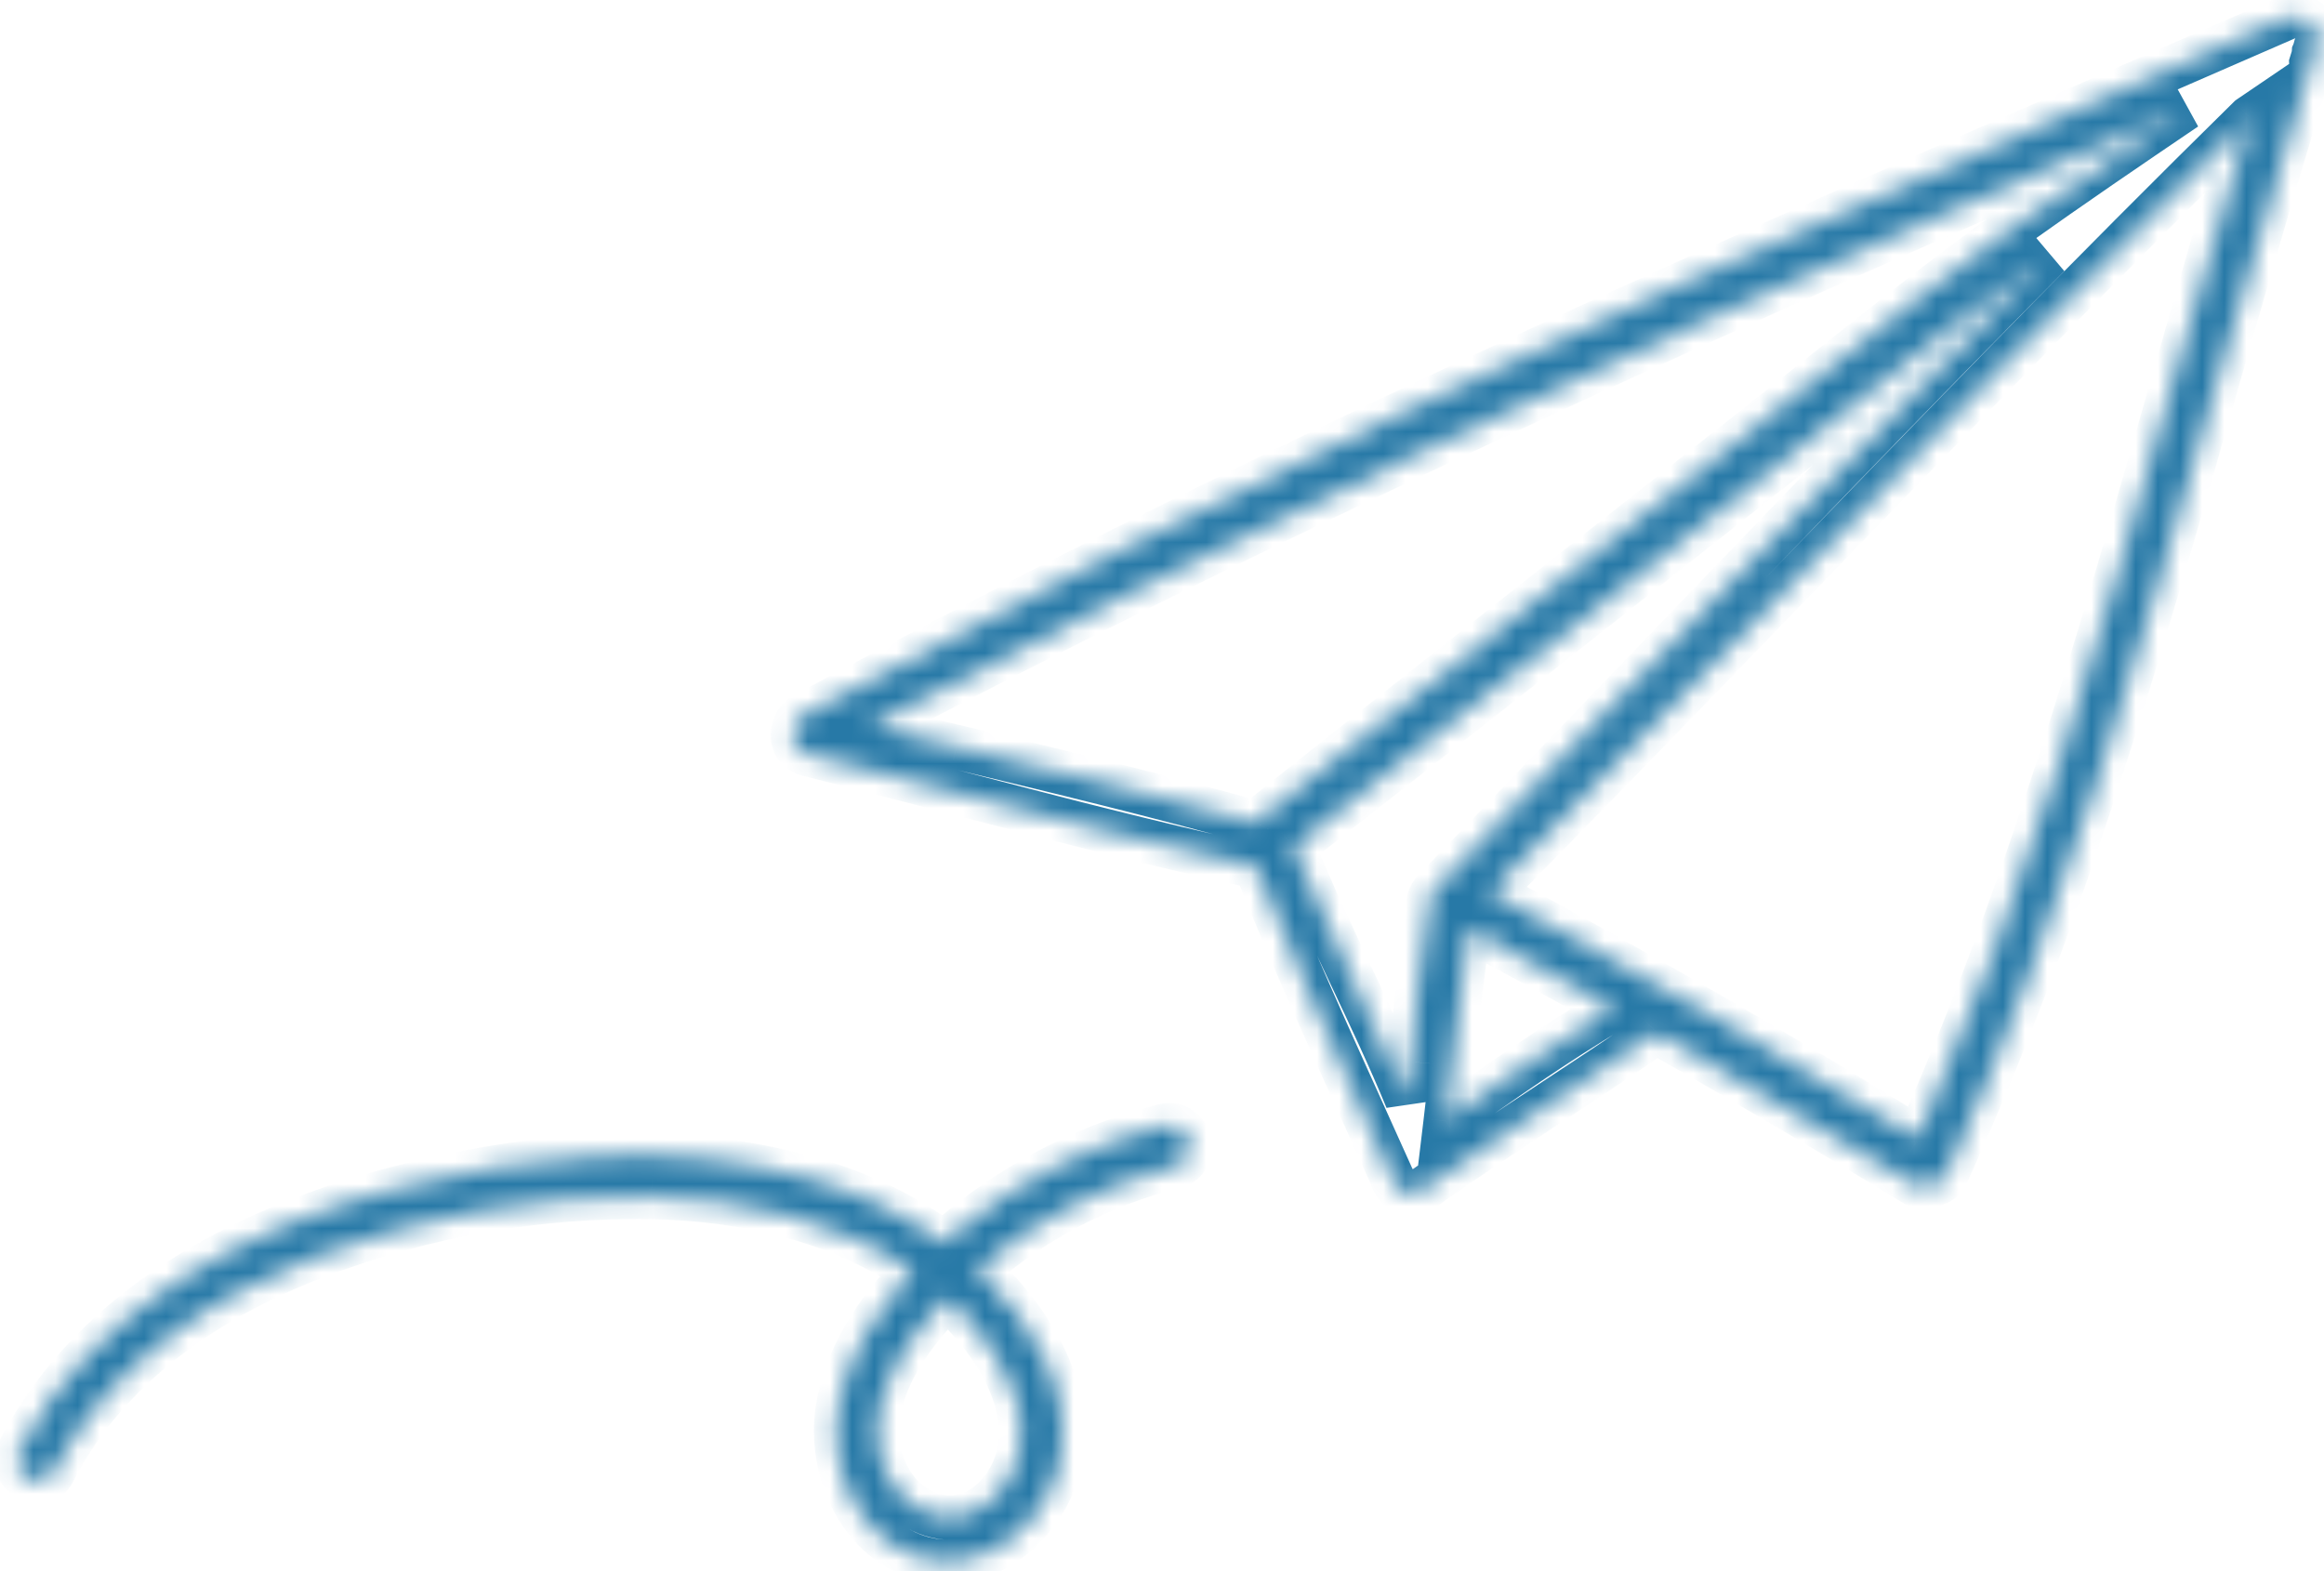 <svg width="105" height="71" viewBox="0 0 105 71" fill="none" xmlns="http://www.w3.org/2000/svg">
<mask id="mask0_41_20" style="mask-type:luminance" maskUnits="userSpaceOnUse" x="0" y="0" width="105" height="71">
<path fill-rule="evenodd" clip-rule="evenodd" d="M43.214 33.751L43.215 33.752C47.761 34.844 52.311 35.938 56.803 37.201C56.857 37.099 56.938 37 57.052 36.909C62.74 32.374 68.451 27.868 74.161 23.363L74.163 23.361C76.155 21.789 78.148 20.217 80.14 18.643C80.923 18.024 81.704 17.402 82.485 16.78L82.488 16.778L82.489 16.777C85.292 14.544 88.098 12.31 91.014 10.228C93.566 8.408 96.156 6.644 98.752 4.886C95.554 6.278 92.355 7.675 89.154 9.075C72.282 16.467 55.605 24.228 39.304 32.807C40.605 33.124 41.909 33.438 43.212 33.751L43.214 33.751ZM61.06 44.126C60.143 42.184 59.226 40.243 58.424 38.263C63.955 33.936 69.462 29.579 74.97 25.223C77.028 23.594 79.086 21.966 81.146 20.34C81.943 19.71 82.738 19.076 83.533 18.443C86.446 16.12 89.363 13.796 92.406 11.647L92.554 11.542C86.055 18.108 79.656 24.776 73.26 31.442C70.476 34.344 67.692 37.246 64.9 40.138C64.887 40.151 64.874 40.164 64.862 40.177L64.802 40.24C64.543 40.508 64.491 40.82 64.568 41.096C64.166 43.371 63.95 45.669 63.733 47.967L63.733 47.968L63.732 47.97C63.679 48.538 63.625 49.107 63.569 49.674C62.797 47.802 61.929 45.963 61.06 44.126ZM67.337 40.317C73.894 43.833 80.335 47.544 86.662 51.45C91.578 40.403 94.898 28.785 98.216 17.173C99.352 13.199 100.487 9.226 101.686 5.276L101.634 5.311C94.439 12.379 87.429 19.628 80.419 26.877L80.418 26.878C76.073 31.372 71.727 35.866 67.337 40.317ZM104.544 2.376C104.539 2.454 104.524 2.536 104.497 2.621L104.424 2.856C104.433 3.074 104.374 3.295 104.228 3.485C102.793 8.099 101.458 12.75 100.124 17.401C96.659 29.477 93.194 41.556 87.963 53.016V53.021C87.838 53.293 87.644 53.436 87.431 53.481C87.18 53.662 86.842 53.711 86.496 53.496C82.641 51.136 78.749 48.844 74.819 46.618C74.773 46.664 74.721 46.708 74.662 46.748C73.121 47.815 71.557 48.844 69.993 49.874C68.064 51.145 66.135 52.415 64.25 53.754V53.759C63.652 54.185 63.072 53.775 62.907 53.222C62.899 53.206 62.891 53.19 62.884 53.174C62.452 52.212 62.017 51.249 61.581 50.285L61.575 50.273L61.574 50.271C59.908 46.587 58.234 42.888 56.742 39.139C56.699 39.135 56.654 39.128 56.609 39.119C51.961 38.099 47.344 36.892 42.733 35.687C40.654 35.143 38.576 34.6 36.496 34.074H36.499C35.808 33.9 35.688 33.211 35.94 32.721C36.007 32.556 36.137 32.406 36.342 32.295C41.12 29.723 45.927 27.221 50.765 24.788C67.346 16.452 84.354 9.053 101.363 1.654L103.269 0.825C104.255 0.396 105.129 1.599 104.589 2.249C104.578 2.292 104.563 2.334 104.544 2.376ZM66.366 41.967C68.565 43.143 70.752 44.339 72.928 45.555C70.318 47.113 67.8 48.871 65.318 50.648C65.43 49.711 65.533 48.772 65.635 47.833L65.635 47.83L65.635 47.829L65.636 47.828C65.849 45.871 66.063 43.913 66.366 41.967ZM14.328 56.749C9.428 58.611 4.884 61.706 2.422 66.46L2.425 66.473C1.889 67.509 0.33 66.593 0.863 65.557C4.191 59.099 10.992 55.538 17.771 53.739C23.819 52.138 30.5 51.512 36.58 53.264C38.764 53.861 40.816 54.847 42.639 56.169C42.924 55.917 43.21 55.675 43.496 55.443C46.16 53.282 49.259 51.721 52.581 50.869C53.76 50.566 54.261 52.39 53.082 52.693C49.805 53.518 46.766 55.098 44.209 57.307C44.184 57.329 44.159 57.351 44.134 57.373C44.221 57.451 44.308 57.53 44.394 57.61C46.649 59.759 48.611 62.96 47.842 66.198C47.207 68.875 44.494 71.184 41.669 70.409C38.844 69.633 37.423 66.428 37.843 63.7C38.209 61.329 39.608 59.221 41.291 57.461C37.873 55.092 33.58 54.171 29.433 54.082C24.274 54.001 19.147 54.907 14.328 56.749ZM42.786 58.644C40.953 60.511 39.235 62.96 39.705 65.517C40.251 68.49 43.606 69.813 45.443 67.061C47.139 64.508 45.425 61.361 43.589 59.426C43.329 59.153 43.062 58.892 42.786 58.644Z" fill="white"/>
</mask>
<g mask="url(#mask0_41_20)">
<path d="M43.215 33.752L42.976 34.723L42.986 34.725L43.215 33.752ZM43.215 33.752L43.449 32.779L43.444 32.778L43.215 33.752ZM56.803 37.201L56.532 38.163L57.311 38.382L57.688 37.666L56.803 37.201ZM82.485 16.78L81.863 15.997L81.862 15.998L82.485 16.78ZM82.488 16.778L83.11 17.561L83.119 17.554L83.128 17.546L82.488 16.778ZM82.488 16.778L81.862 15.998L81.855 16.004L81.848 16.01L82.488 16.778ZM82.489 16.777L81.866 15.995L81.863 15.997L82.489 16.777ZM98.752 4.886L99.313 5.714L98.353 3.969L98.752 4.886ZM39.304 32.807L38.838 31.922L36.5 33.153L39.067 33.779L39.304 32.807ZM43.212 33.751L43.451 32.78L43.446 32.779L43.212 33.751ZM58.424 38.263L57.808 37.475L57.214 37.94L57.497 38.638L58.424 38.263ZM92.554 11.542L93.265 12.246L91.977 10.725L92.554 11.542ZM64.9 40.138L65.594 40.859L65.607 40.846L65.619 40.833L64.9 40.138ZM64.862 40.177L65.582 40.871L65.594 40.859L65.607 40.846L64.862 40.177ZM64.568 41.096L65.553 41.27L65.592 41.046L65.531 40.827L64.568 41.096ZM63.733 47.967L62.737 47.873L62.737 47.874L63.733 47.967ZM63.732 47.971L64.728 48.065L64.728 48.064L63.732 47.971ZM63.569 49.674L62.644 50.055L64.564 49.773L63.569 49.674ZM86.662 51.45L86.136 52.301L87.11 52.902L87.575 51.857L86.662 51.45ZM67.337 40.317L66.625 39.615L65.686 40.567L66.864 41.199L67.337 40.317ZM101.686 5.276L102.643 5.566L103.465 2.86L101.125 4.449L101.686 5.276ZM101.634 5.311L101.073 4.484L100.998 4.535L100.933 4.598L101.634 5.311ZM80.419 26.877L79.7 26.182L79.694 26.189L80.419 26.877ZM80.418 26.878L81.134 27.576L81.144 27.567L80.418 26.878ZM80.418 26.878L79.702 26.18L79.699 26.183L80.418 26.878ZM104.544 2.376L103.63 1.97L103.557 2.135L103.546 2.315L104.544 2.376ZM104.424 2.856L103.47 2.557L103.418 2.723L103.425 2.896L104.424 2.856ZM104.228 3.485L103.436 2.874L103.326 3.016L103.273 3.188L104.228 3.485ZM87.963 53.016L87.053 52.601L86.963 52.798V53.016H87.963ZM87.963 53.021L88.871 53.438L88.963 53.24V53.021H87.963ZM87.431 53.481L87.223 52.503L87.017 52.547L86.847 52.67L87.431 53.481ZM86.496 53.496L87.023 52.647L87.018 52.644L86.496 53.496ZM74.819 46.618L75.311 45.748L74.65 45.374L74.113 45.91L74.819 46.618ZM74.662 46.748L74.094 45.925L74.093 45.926L74.662 46.748ZM69.993 49.874L70.508 50.732L70.526 50.721L70.543 50.71L69.993 49.874ZM69.993 49.874L69.479 49.017L69.461 49.028L69.443 49.039L69.993 49.874ZM64.25 53.754L63.671 52.939L63.25 53.238V53.754H64.25ZM64.25 53.759L64.831 54.574L65.25 54.275V53.759H64.25ZM62.907 53.222L63.866 52.937L63.839 52.845L63.795 52.761L62.907 53.222ZM61.575 50.273L62.486 49.861L62.486 49.859L61.575 50.273ZM61.574 50.271L60.657 50.669L60.66 50.677L60.664 50.684L61.574 50.271ZM61.574 50.271L62.491 49.872L62.488 49.865L62.485 49.858L61.574 50.271ZM56.742 39.139L57.671 38.769L57.444 38.198L56.832 38.143L56.742 39.139ZM56.609 39.119L56.395 40.095L56.403 40.097L56.609 39.119ZM36.496 34.074V33.074L36.251 35.044L36.496 34.074ZM36.499 34.074V35.074L36.743 33.105L36.499 34.074ZM35.94 32.721L36.829 33.179L36.85 33.139L36.867 33.097L35.94 32.721ZM104.589 2.249L103.82 1.61L103.68 1.779L103.623 1.991L104.589 2.249ZM72.928 45.555L73.441 46.414L74.927 45.527L73.416 44.682L72.928 45.555ZM66.366 41.967L66.837 41.085L65.594 40.421L65.378 41.813L66.366 41.967ZM65.318 50.648L64.325 50.528L64.055 52.781L65.9 51.461L65.318 50.648ZM65.635 47.833L66.629 47.941L66.63 47.937L65.635 47.833ZM65.635 47.83L64.642 47.711L64.641 47.719L64.641 47.726L65.635 47.83ZM65.636 47.828L66.629 47.947L66.63 47.936L65.636 47.828ZM2.422 66.46L1.534 66L1.373 66.312L1.442 66.657L2.422 66.46ZM14.328 56.749L14.683 57.684L14.685 57.683L14.328 56.749ZM2.425 66.473L3.313 66.932L3.474 66.62L3.405 66.276L2.425 66.473ZM36.58 53.264L36.303 54.225L36.316 54.228L36.58 53.264ZM42.639 56.169L42.053 56.978L42.702 57.449L43.302 56.918L42.639 56.169ZM53.082 52.693L53.326 53.663L53.331 53.662L53.082 52.693ZM44.209 57.307L43.555 56.55L43.551 56.554L44.209 57.307ZM44.134 57.373L43.474 56.622L42.627 57.367L43.468 58.118L44.134 57.373ZM44.394 57.61L45.084 56.886L45.075 56.877L44.394 57.61ZM41.291 57.461L42.014 58.152L42.823 57.306L41.861 56.639L41.291 57.461ZM29.433 54.082L29.455 53.082L29.449 53.082L29.433 54.082ZM42.786 58.644L43.455 57.901L42.743 57.259L42.072 57.943L42.786 58.644ZM45.443 67.061L46.275 67.616L46.276 67.614L45.443 67.061ZM43.453 32.78L42.975 34.722L42.976 34.723L43.453 32.78ZM57.074 36.238C52.56 34.969 47.991 33.871 43.449 32.779L42.981 34.724C47.53 35.817 52.062 36.907 56.532 38.163L57.074 36.238ZM56.429 36.127C56.22 36.294 56.044 36.496 55.918 36.735L57.688 37.666C57.679 37.683 57.672 37.693 57.668 37.697C57.664 37.701 57.666 37.699 57.676 37.691L56.429 36.127ZM73.542 22.577C67.832 27.083 62.119 31.591 56.429 36.127L57.676 37.691C63.362 33.158 69.07 28.654 74.78 24.148L73.542 22.577ZM73.544 22.576L73.542 22.577L74.78 24.148L74.782 24.147L73.544 22.576ZM79.52 17.858C77.529 19.432 75.536 21.004 73.544 22.576L74.782 24.147C76.774 22.574 78.768 21.002 80.76 19.428L79.52 17.858ZM81.862 15.998C81.081 16.62 80.301 17.241 79.52 17.858L80.76 19.428C81.545 18.808 82.327 18.184 83.108 17.562L81.862 15.998ZM81.866 15.995L81.863 15.997L83.107 17.563L83.11 17.561L81.866 15.995ZM81.863 15.997L81.862 15.998L83.114 17.558L83.115 17.557L81.863 15.997ZM90.434 9.414C87.492 11.514 84.666 13.765 81.866 15.995L83.112 17.559C85.919 15.323 88.704 13.106 91.595 11.042L90.434 9.414ZM98.192 4.058C95.594 5.817 92.996 7.587 90.434 9.414L91.595 11.042C94.136 9.23 96.717 7.472 99.313 5.714L98.192 4.058ZM89.555 9.991C92.755 8.591 95.954 7.195 99.152 5.803L98.353 3.969C95.155 5.362 91.954 6.758 88.753 8.158L89.555 9.991ZM39.77 33.692C56.042 25.127 72.696 17.377 89.555 9.991L88.753 8.158C71.868 15.556 55.167 23.328 38.838 31.922L39.77 33.692ZM43.446 32.779C42.142 32.465 40.84 32.152 39.541 31.836L39.067 33.779C40.37 34.096 41.675 34.41 42.978 34.723L43.446 32.779ZM43.451 32.78L42.973 34.722L42.975 34.722L43.451 32.78ZM43.453 32.78L43.451 32.78L42.975 34.722L43.453 32.78ZM57.497 38.638C58.312 40.649 59.241 42.615 60.156 44.553L61.965 43.698C61.045 41.752 60.141 39.837 59.351 37.887L57.497 38.638ZM74.349 24.438C68.841 28.795 63.336 33.15 57.808 37.475L59.04 39.05C64.574 34.721 70.083 30.363 75.59 26.007L74.349 24.438ZM80.526 19.555C78.466 21.182 76.407 22.81 74.349 24.438L75.59 26.007C77.648 24.379 79.706 22.751 81.766 21.124L80.526 19.555ZM82.909 17.661C82.114 18.295 81.321 18.927 80.526 19.555L81.766 21.124C82.565 20.493 83.361 19.858 84.156 19.225L82.909 17.661ZM91.829 10.83C88.758 12.998 85.819 15.341 82.909 17.661L84.156 19.225C87.073 16.899 89.967 14.593 92.982 12.464L91.829 10.83ZM91.977 10.725L91.829 10.83L92.982 12.464L93.131 12.359L91.977 10.725ZM73.982 32.134C80.379 25.467 86.772 18.805 93.265 12.246L91.843 10.839C85.337 17.411 78.934 24.084 72.539 30.75L73.982 32.134ZM65.619 40.833C68.412 37.939 71.198 35.036 73.982 32.134L72.539 30.75C69.754 33.652 66.971 36.552 64.18 39.444L65.619 40.833ZM65.607 40.846C65.602 40.851 65.598 40.854 65.594 40.859L64.206 39.418C64.176 39.447 64.147 39.477 64.118 39.509L65.607 40.846ZM65.521 40.934L65.582 40.871L64.143 39.483L64.082 39.545L65.521 40.934ZM65.531 40.827C65.535 40.84 65.539 40.868 65.53 40.903C65.526 40.919 65.521 40.931 65.517 40.938C65.513 40.945 65.513 40.944 65.521 40.934L64.082 39.545C63.569 40.077 63.436 40.758 63.605 41.364L65.531 40.827ZM64.728 48.06C64.946 45.756 65.159 43.498 65.553 41.27L63.583 40.922C63.173 43.243 62.953 45.581 62.737 47.873L64.728 48.06ZM64.728 48.06L64.728 48.059L62.737 47.874L64.728 48.06ZM64.728 48.06L62.737 47.874L62.737 47.875L64.728 48.06ZM64.728 48.062L62.737 47.875L62.737 47.877L64.728 48.062ZM64.728 48.064L64.728 48.062L62.737 47.877L64.728 48.064ZM64.564 49.773C64.621 49.203 64.674 48.632 64.728 48.065L62.737 47.877C62.683 48.445 62.63 49.011 62.574 49.575L64.564 49.773ZM60.156 44.553C61.026 46.394 61.884 48.21 62.644 50.055L64.493 49.293C63.71 47.393 62.831 45.532 61.965 43.698L60.156 44.553ZM87.187 50.599C80.843 46.683 74.384 42.962 67.809 39.436L66.864 41.199C73.403 44.705 79.827 48.406 86.136 52.301L87.187 50.599ZM97.255 16.898C93.933 28.522 90.631 40.071 85.748 51.044L87.575 51.857C92.525 40.734 95.863 29.048 99.178 17.448L97.255 16.898ZM100.73 4.985C99.528 8.944 98.39 12.926 97.255 16.898L99.178 17.448C100.314 13.472 101.447 9.507 102.643 5.566L100.73 4.985ZM102.196 6.139L102.248 6.103L101.125 4.449L101.073 4.484L102.196 6.139ZM81.138 27.572C88.15 20.321 95.15 13.082 102.335 6.025L100.933 4.598C93.727 11.676 86.709 18.934 79.7 26.182L81.138 27.572ZM81.144 27.567L81.144 27.566L79.694 26.189L79.693 26.189L81.144 27.567ZM68.049 41.02C72.443 36.565 76.792 32.067 81.137 27.574L79.699 26.183C75.353 30.678 71.011 35.168 66.625 39.615L68.049 41.02ZM105.451 2.921C105.501 2.763 105.532 2.601 105.542 2.437L103.546 2.315C103.546 2.307 103.547 2.309 103.543 2.322L105.451 2.921ZM105.378 3.155L105.452 2.921L103.543 2.322L103.47 2.557L105.378 3.155ZM105.019 4.096C105.324 3.701 105.44 3.243 105.423 2.816L103.425 2.896C103.425 2.902 103.424 2.901 103.426 2.894C103.427 2.891 103.428 2.887 103.431 2.883C103.433 2.879 103.435 2.876 103.436 2.874L105.019 4.096ZM101.085 17.677C102.42 13.024 103.751 8.384 105.182 3.782L103.273 3.188C101.834 7.815 100.497 12.476 99.162 17.126L101.085 17.677ZM88.873 53.431C94.139 41.892 97.624 29.741 101.085 17.677L99.162 17.126C95.695 29.213 92.248 41.22 87.053 52.601L88.873 53.431ZM88.963 53.021V53.016H86.963V53.021H88.963ZM87.639 54.459C88.188 54.343 88.627 53.971 88.871 53.438L87.054 52.604C87.047 52.62 87.054 52.598 87.091 52.567C87.129 52.535 87.176 52.513 87.223 52.503L87.639 54.459ZM85.969 54.346C86.681 54.787 87.456 54.696 88.016 54.292L86.847 52.67C86.858 52.661 86.894 52.641 86.949 52.639C86.975 52.637 86.998 52.64 87.014 52.645C87.03 52.649 87.033 52.653 87.023 52.647L85.969 54.346ZM74.326 47.489C78.246 49.708 82.129 51.995 85.974 54.349L87.018 52.644C83.154 50.278 79.251 47.979 75.311 45.748L74.326 47.489ZM75.23 47.571C75.336 47.498 75.434 47.416 75.524 47.327L74.113 45.91C74.111 45.912 74.105 45.917 74.094 45.925L75.23 47.571ZM70.543 50.71C72.106 49.681 73.68 48.644 75.231 47.57L74.093 45.926C72.563 46.985 71.009 48.008 69.443 49.039L70.543 50.71ZM64.83 54.569C66.698 53.242 68.612 51.981 70.543 50.71L69.443 49.039C67.517 50.308 65.573 51.588 63.671 52.939L64.83 54.569ZM65.25 53.759V53.754H63.25V53.759H65.25ZM61.949 53.507C62.097 54.007 62.446 54.494 62.974 54.755C63.558 55.042 64.244 54.991 64.831 54.574L63.67 52.944C63.648 52.961 63.665 52.942 63.721 52.937C63.776 52.932 63.826 52.945 63.858 52.96C63.886 52.974 63.892 52.985 63.886 52.977C63.88 52.97 63.871 52.955 63.866 52.937L61.949 53.507ZM61.971 53.583C61.987 53.617 62.003 53.65 62.02 53.683L63.795 52.761C63.795 52.763 63.796 52.764 63.796 52.764L61.971 53.583ZM60.67 50.697C61.106 51.661 61.541 52.623 61.971 53.583L63.796 52.764C63.364 51.8 62.928 50.837 62.492 49.873L60.67 50.697ZM60.664 50.684L60.67 50.697L62.492 49.873L62.486 49.861L60.664 50.684ZM60.664 50.684L60.665 50.687L62.486 49.859L62.484 49.857L60.664 50.684ZM55.813 39.508C57.314 43.282 58.998 47.003 60.663 50.683L62.485 49.858C60.817 46.171 59.153 42.493 57.671 38.769L55.813 39.508ZM56.403 40.097C56.486 40.115 56.569 40.127 56.653 40.135L56.832 38.143C56.829 38.142 56.823 38.142 56.815 38.14L56.403 40.097ZM42.48 36.654C47.088 37.859 51.724 39.071 56.395 40.095L56.823 38.142C52.198 37.128 47.6 35.926 42.986 34.719L42.48 36.654ZM36.251 35.044C38.326 35.568 40.4 36.111 42.48 36.654L42.986 34.719C40.907 34.176 38.825 33.632 36.741 33.105L36.251 35.044ZM36.499 33.074H36.496V35.074H36.499V33.074ZM35.051 32.263C34.816 32.72 34.738 33.293 34.917 33.832C35.11 34.413 35.58 34.874 36.254 35.044L36.743 33.105C36.73 33.101 36.727 33.099 36.734 33.102C36.74 33.105 36.751 33.112 36.764 33.124C36.792 33.15 36.808 33.18 36.815 33.201C36.821 33.219 36.818 33.224 36.819 33.213C36.82 33.203 36.824 33.19 36.829 33.179L35.051 32.263ZM35.868 31.415C35.475 31.626 35.175 31.947 35.014 32.346L36.867 33.097C36.855 33.126 36.84 33.149 36.825 33.166C36.81 33.181 36.803 33.183 36.816 33.176L35.868 31.415ZM50.316 23.895C45.47 26.331 40.654 28.838 35.868 31.415L36.816 33.176C41.586 30.608 46.385 28.11 51.214 25.682L50.316 23.895ZM100.964 0.737C83.96 8.134 66.925 15.544 50.316 23.895L51.214 25.682C67.766 17.36 84.749 9.972 101.762 2.571L100.964 0.737ZM102.87 -0.092L100.964 0.737L101.762 2.571L103.668 1.742L102.87 -0.092ZM105.358 2.888C106.047 2.059 105.726 1.039 105.269 0.491C104.77 -0.105 103.85 -0.519 102.87 -0.092L103.668 1.742C103.686 1.734 103.693 1.734 103.689 1.735C103.688 1.735 103.687 1.735 103.685 1.734C103.684 1.734 103.683 1.734 103.684 1.734C103.687 1.735 103.709 1.744 103.734 1.774C103.76 1.805 103.757 1.822 103.755 1.8C103.754 1.786 103.753 1.758 103.763 1.719C103.774 1.679 103.794 1.641 103.82 1.61L105.358 2.888ZM105.458 2.782C105.498 2.692 105.53 2.6 105.555 2.507L103.623 1.991C103.625 1.983 103.628 1.976 103.63 1.97L105.458 2.782ZM73.416 44.682C71.235 43.463 69.042 42.264 66.837 41.085L65.894 42.849C68.088 44.022 70.27 45.215 72.441 46.428L73.416 44.682ZM65.9 51.461C68.379 49.687 70.868 47.949 73.441 46.414L72.416 44.696C69.767 46.277 67.221 48.056 64.736 49.834L65.9 51.461ZM64.641 47.724C64.538 48.664 64.436 49.598 64.325 50.528L66.311 50.767C66.424 49.824 66.527 48.88 66.629 47.941L64.641 47.724ZM64.641 47.726L64.641 47.729L66.63 47.937L66.63 47.935L64.641 47.726ZM64.643 47.71L66.628 47.95L66.628 47.948L64.643 47.71ZM64.643 47.709L66.628 47.948L66.629 47.947L64.643 47.709ZM65.378 41.813C65.071 43.785 64.855 45.766 64.641 47.719L66.63 47.936C66.844 45.976 67.055 44.04 67.354 42.121L65.378 41.813ZM3.31 66.92C5.619 62.461 9.917 59.495 14.683 57.684L13.973 55.814C8.94 57.727 4.149 60.951 1.534 66L3.31 66.92ZM3.405 66.276L3.403 66.264L1.442 66.657L1.444 66.669L3.405 66.276ZM-0.026 65.099C-0.593 66.201 0.007 67.225 0.737 67.654C1.107 67.871 1.585 67.993 2.08 67.892C2.607 67.784 3.049 67.443 3.313 66.932L1.536 66.013C1.53 66.027 1.536 66.008 1.569 65.983C1.601 65.958 1.641 65.941 1.679 65.933C1.748 65.918 1.77 65.941 1.75 65.929C1.731 65.918 1.736 65.911 1.745 65.936C1.751 65.952 1.755 65.973 1.754 65.996C1.752 66.02 1.746 66.027 1.753 66.014L-0.026 65.099ZM17.515 52.772C10.623 54.602 3.492 58.273 -0.026 65.099L1.753 66.014C4.891 59.924 11.362 56.474 18.027 54.706L17.515 52.772ZM36.857 52.303C30.538 50.482 23.658 51.146 17.515 52.772L18.027 54.706C23.98 53.129 30.461 52.542 36.303 54.225L36.857 52.303ZM43.226 55.359C41.305 53.967 39.144 52.928 36.844 52.299L36.316 54.228C38.384 54.794 40.326 55.727 42.053 56.978L43.226 55.359ZM42.866 54.666C42.57 54.907 42.272 55.158 41.977 55.42L43.302 56.918C43.575 56.676 43.851 56.443 44.127 56.219L42.866 54.666ZM52.333 49.9C48.871 50.788 45.641 52.414 42.866 54.666L44.127 56.219C46.678 54.148 49.647 52.654 52.83 51.838L52.333 49.9ZM53.331 53.662C53.901 53.515 54.335 53.155 54.568 52.671C54.788 52.213 54.796 51.714 54.68 51.289C54.563 50.865 54.303 50.443 53.888 50.159C53.452 49.86 52.902 49.754 52.333 49.9L52.83 51.838C52.849 51.833 52.843 51.838 52.819 51.833C52.795 51.829 52.773 51.819 52.757 51.809C52.743 51.799 52.739 51.792 52.741 51.795C52.743 51.798 52.748 51.807 52.751 51.819C52.753 51.824 52.754 51.829 52.754 51.833C52.754 51.837 52.754 51.839 52.754 51.839C52.754 51.839 52.755 51.835 52.756 51.83C52.757 51.824 52.76 51.815 52.765 51.804C52.777 51.781 52.795 51.757 52.818 51.738C52.842 51.719 52.853 51.719 52.833 51.724L53.331 53.662ZM44.863 58.064C47.302 55.957 50.2 54.45 53.326 53.663L52.838 51.723C49.41 52.586 46.231 54.239 43.555 56.55L44.863 58.064ZM44.795 58.124C44.819 58.102 44.843 58.081 44.867 58.06L43.551 56.554C43.525 56.577 43.499 56.599 43.474 56.622L44.795 58.124ZM45.075 56.877C44.984 56.793 44.893 56.71 44.8 56.627L43.468 58.118C43.55 58.193 43.633 58.267 43.714 58.343L45.075 56.877ZM48.815 66.428C49.71 62.659 47.419 59.112 45.084 56.886L43.704 58.334C45.879 60.407 47.511 63.26 46.869 65.967L48.815 66.428ZM41.405 71.373C43.166 71.857 44.86 71.364 46.169 70.404C47.467 69.451 48.442 68.002 48.815 66.428L46.869 65.967C46.607 67.07 45.908 68.114 44.985 68.792C44.072 69.462 42.998 69.737 41.934 69.444L41.405 71.373ZM36.855 63.548C36.383 66.614 37.946 70.423 41.405 71.373L41.934 69.444C39.743 68.843 38.464 66.241 38.832 63.853L36.855 63.548ZM40.569 56.77C38.817 58.602 37.264 60.89 36.855 63.548L38.832 63.853C39.153 61.768 40.4 59.84 42.014 58.152L40.569 56.77ZM29.412 55.082C33.443 55.168 37.52 56.065 40.722 58.283L41.861 56.639C38.225 54.12 33.717 53.173 29.455 53.082L29.412 55.082ZM14.685 57.683C19.386 55.886 24.386 55.003 29.418 55.082L29.449 53.082C24.163 53 18.909 53.927 13.971 55.815L14.685 57.683ZM40.689 65.336C40.505 64.34 40.737 63.316 41.271 62.279C41.807 61.238 42.619 60.241 43.499 59.344L42.072 57.943C41.119 58.914 40.156 60.075 39.492 61.364C38.827 62.658 38.435 64.137 38.722 65.698L40.689 65.336ZM44.611 66.506C43.922 67.537 43.075 67.698 42.391 67.482C41.642 67.246 40.901 66.496 40.689 65.336L38.722 65.698C39.054 67.511 40.264 68.909 41.789 69.389C43.378 69.891 45.126 69.337 46.275 67.616L44.611 66.506ZM42.863 60.115C43.715 61.012 44.505 62.159 44.891 63.326C45.271 64.474 45.24 65.558 44.61 66.507L46.276 67.614C47.341 66.011 47.302 64.245 46.79 62.698C46.284 61.169 45.298 59.775 44.314 58.738L42.863 60.115ZM42.116 59.386C42.373 59.618 42.622 59.861 42.863 60.115L44.314 58.738C44.036 58.446 43.75 58.167 43.455 57.901L42.116 59.386Z" fill="#2779A7"/>
</g>
</svg>
